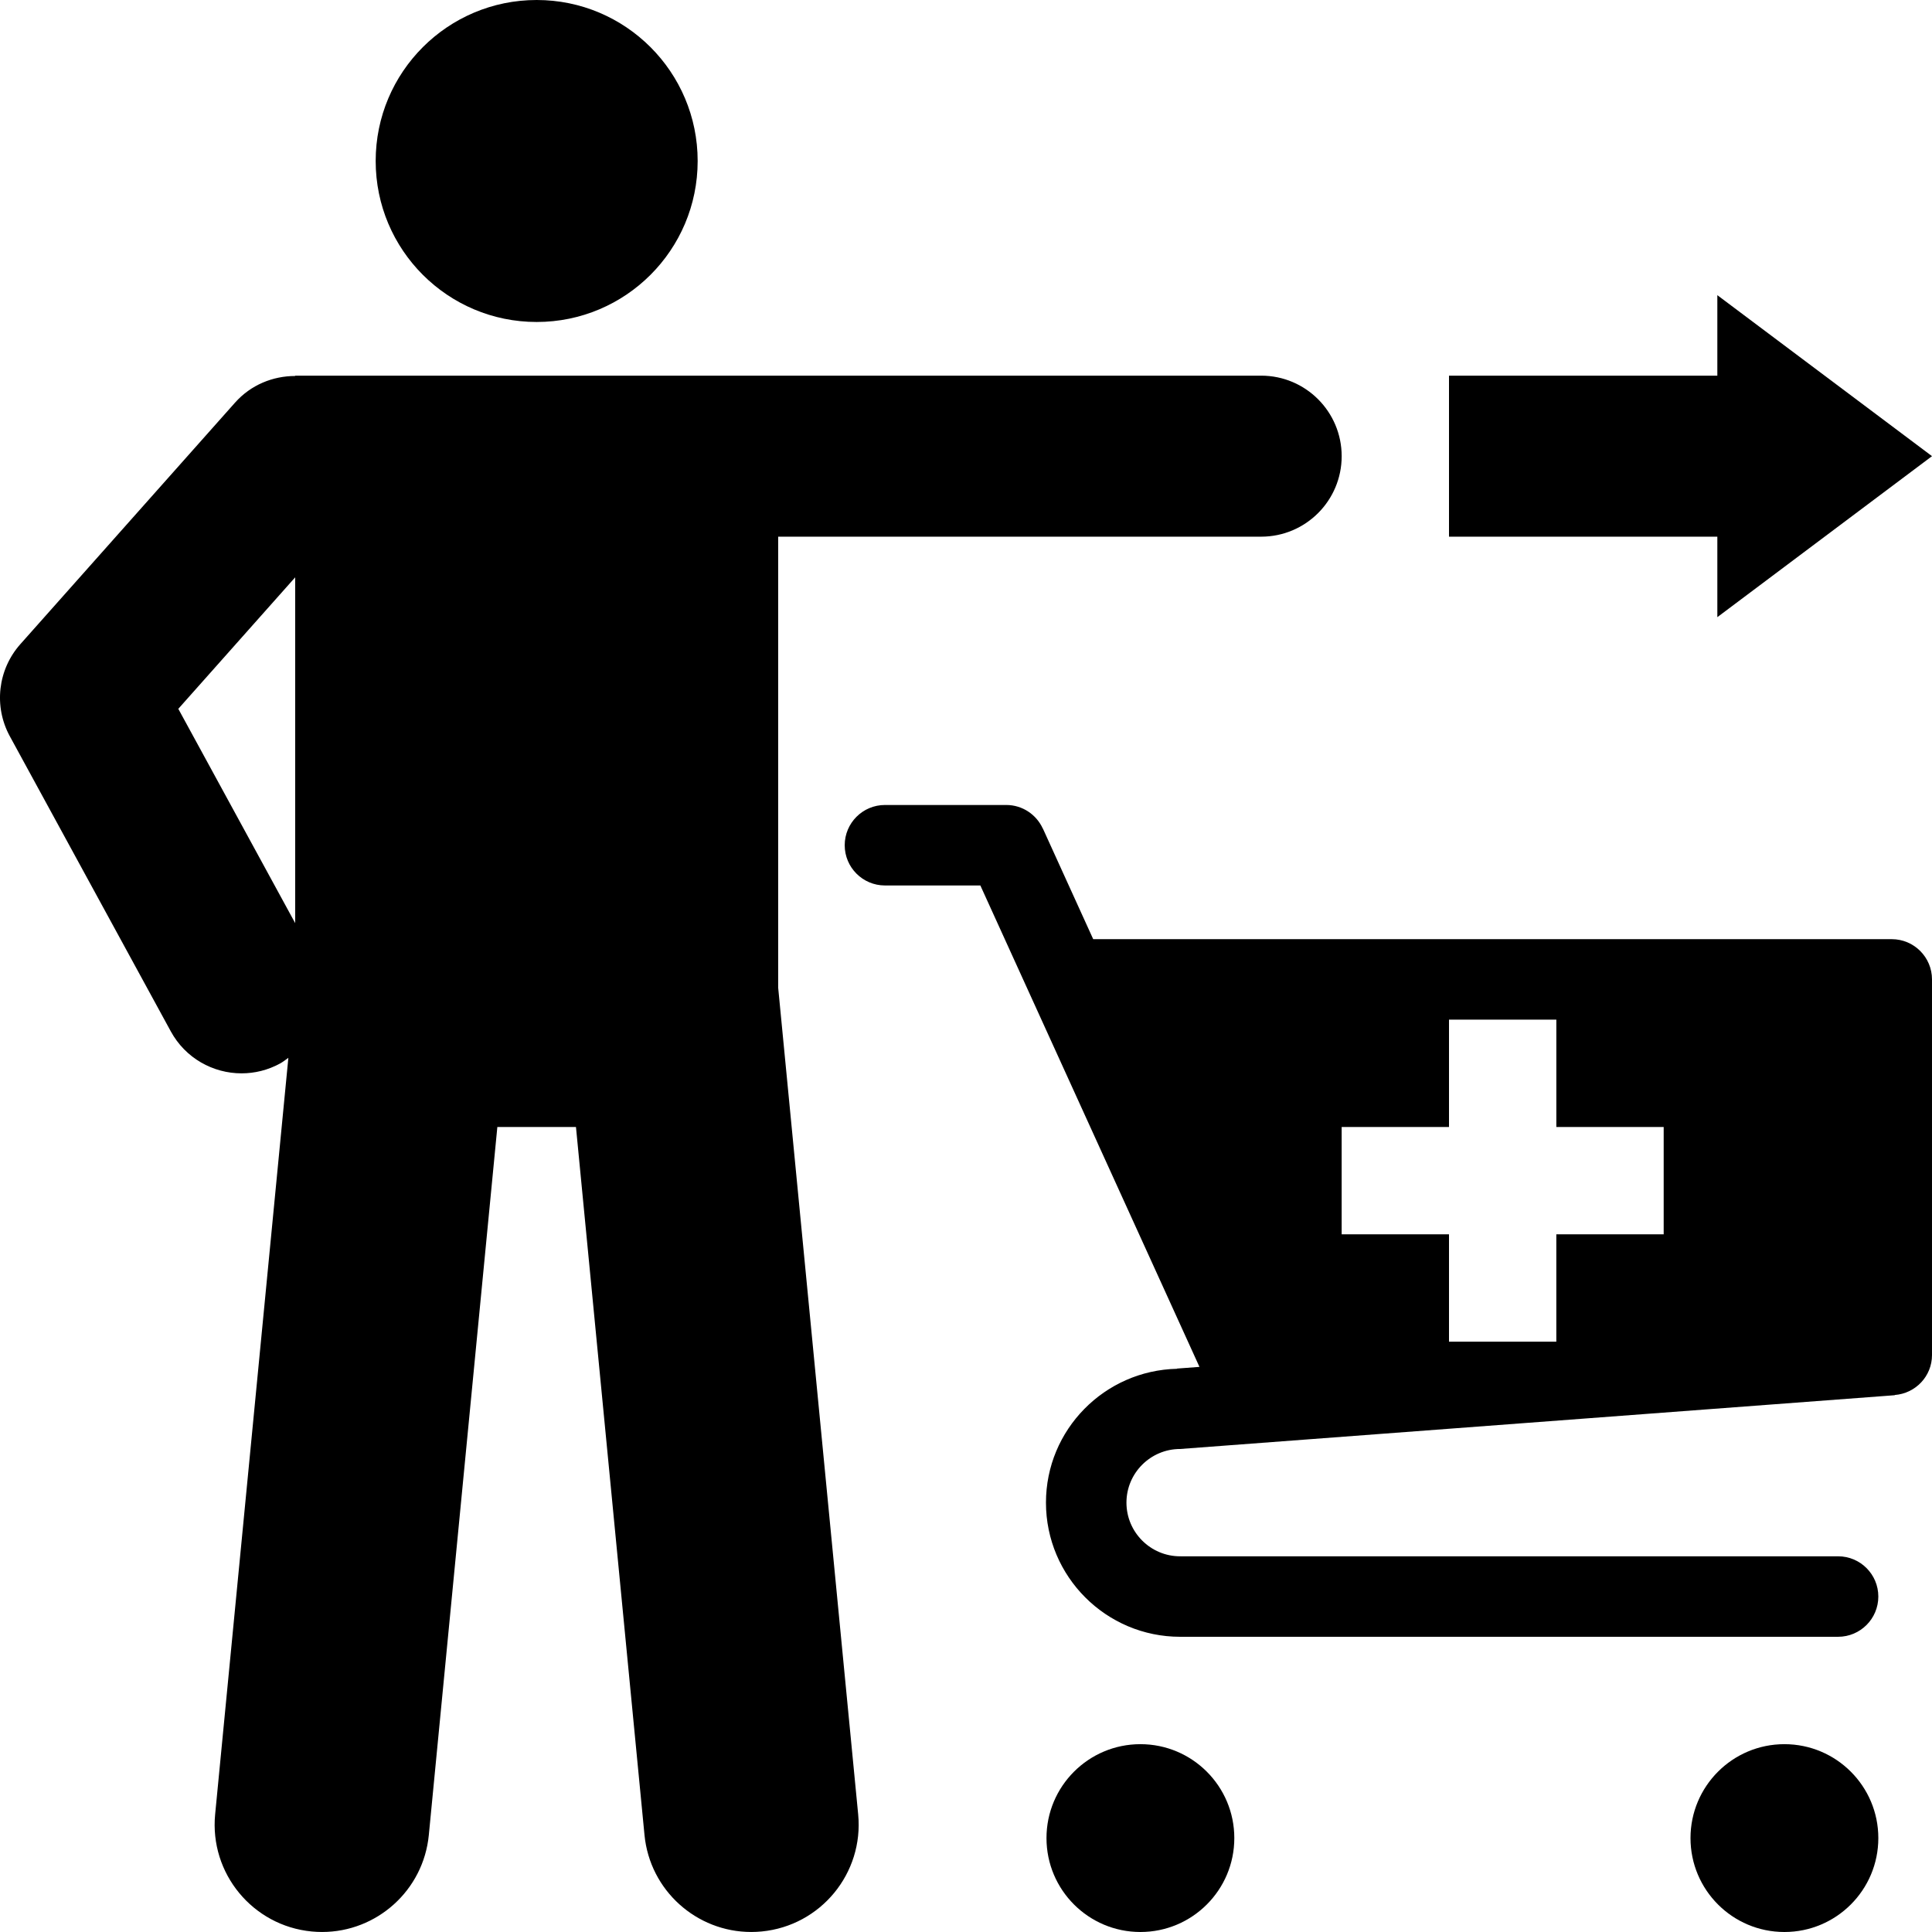 <svg xmlns="http://www.w3.org/2000/svg" xmlns:xlink="http://www.w3.org/1999/xlink" version="1.1" x="0px" y="0px" viewBox="0 0 100 100" enable-background="new 0 0 100 100" xml:space="preserve"><circle cx="59.027" cy="95.139" r="4.861"></circle><circle cx="92.361" cy="95.139" r="4.861"></circle><path d="M97.916,48.611H56.584l-2.604-5.724l-0.004,0.001c-0.328-0.72-1.05-1.222-1.893-1.222h-6.278  c-1.15,0-2.083,0.933-2.083,2.083s0.933,2.083,2.083,2.083h4.938l11.341,24.918l-1.159,0.087v0.011  c-3.754,0.085-6.786,3.152-6.786,6.928c0,3.829,3.115,6.944,6.944,6.944h34.056c1.15,0,2.083-0.933,2.083-2.083  s-0.933-2.083-2.083-2.083H61.111v-0.003c-0.01,0-0.02,0.003-0.028,0.003c-1.531,0-2.778-1.245-2.778-2.778  c0-1.532,1.247-2.777,2.778-2.777l36.991-2.783l-0.002-0.011c1.075-0.082,1.928-0.97,1.928-2.067V50.694  C100,49.543,99.066,48.611,97.916,48.611z M86.111,63.889h-5.556v5.556H75v-5.556h-5.556v-5.556H75v-5.556h5.556v5.556h5.556V63.889  z"></path><polygon points="100,23.611 88.889,15.278 88.889,19.444 75,19.444 75,27.778 88.889,27.778 88.889,31.944 "></polygon><g><circle cx="27.778" cy="8.333" r="8.333"></circle><path d="M65.277,19.444C65.277,19.444,65.277,19.444,65.277,19.444L65.277,19.444h-50v0.017c-1.147,0-2.291,0.456-3.114,1.382   l-11.111,12.5c-1.167,1.314-1.386,3.22-0.544,4.764l8.333,15.277c0.757,1.388,2.187,2.172,3.661,2.172   c0.676,0,1.359-0.163,1.993-0.509c0.156-0.086,0.29-0.194,0.431-0.294l-3.79,39.156c-0.296,3.054,1.941,5.769,4.995,6.064   c0.182,0.018,0.361,0.026,0.542,0.026c2.827,0,5.245-2.148,5.523-5.021l3.547-36.646h4.069l3.547,36.646   c0.278,2.873,2.695,5.021,5.523,5.021c0.179,0,0.359-0.009,0.541-0.026c3.055-0.296,5.291-3.011,4.996-6.064L40.278,51.12V27.778   h24.999v0c0.001,0,0.001,0,0.001,0c2.302,0,4.167-1.866,4.167-4.167C69.444,21.31,67.579,19.444,65.277,19.444z M9.229,36.689   l6.049-6.806v3.451V47.78L9.229,36.689z"></path></g></svg>